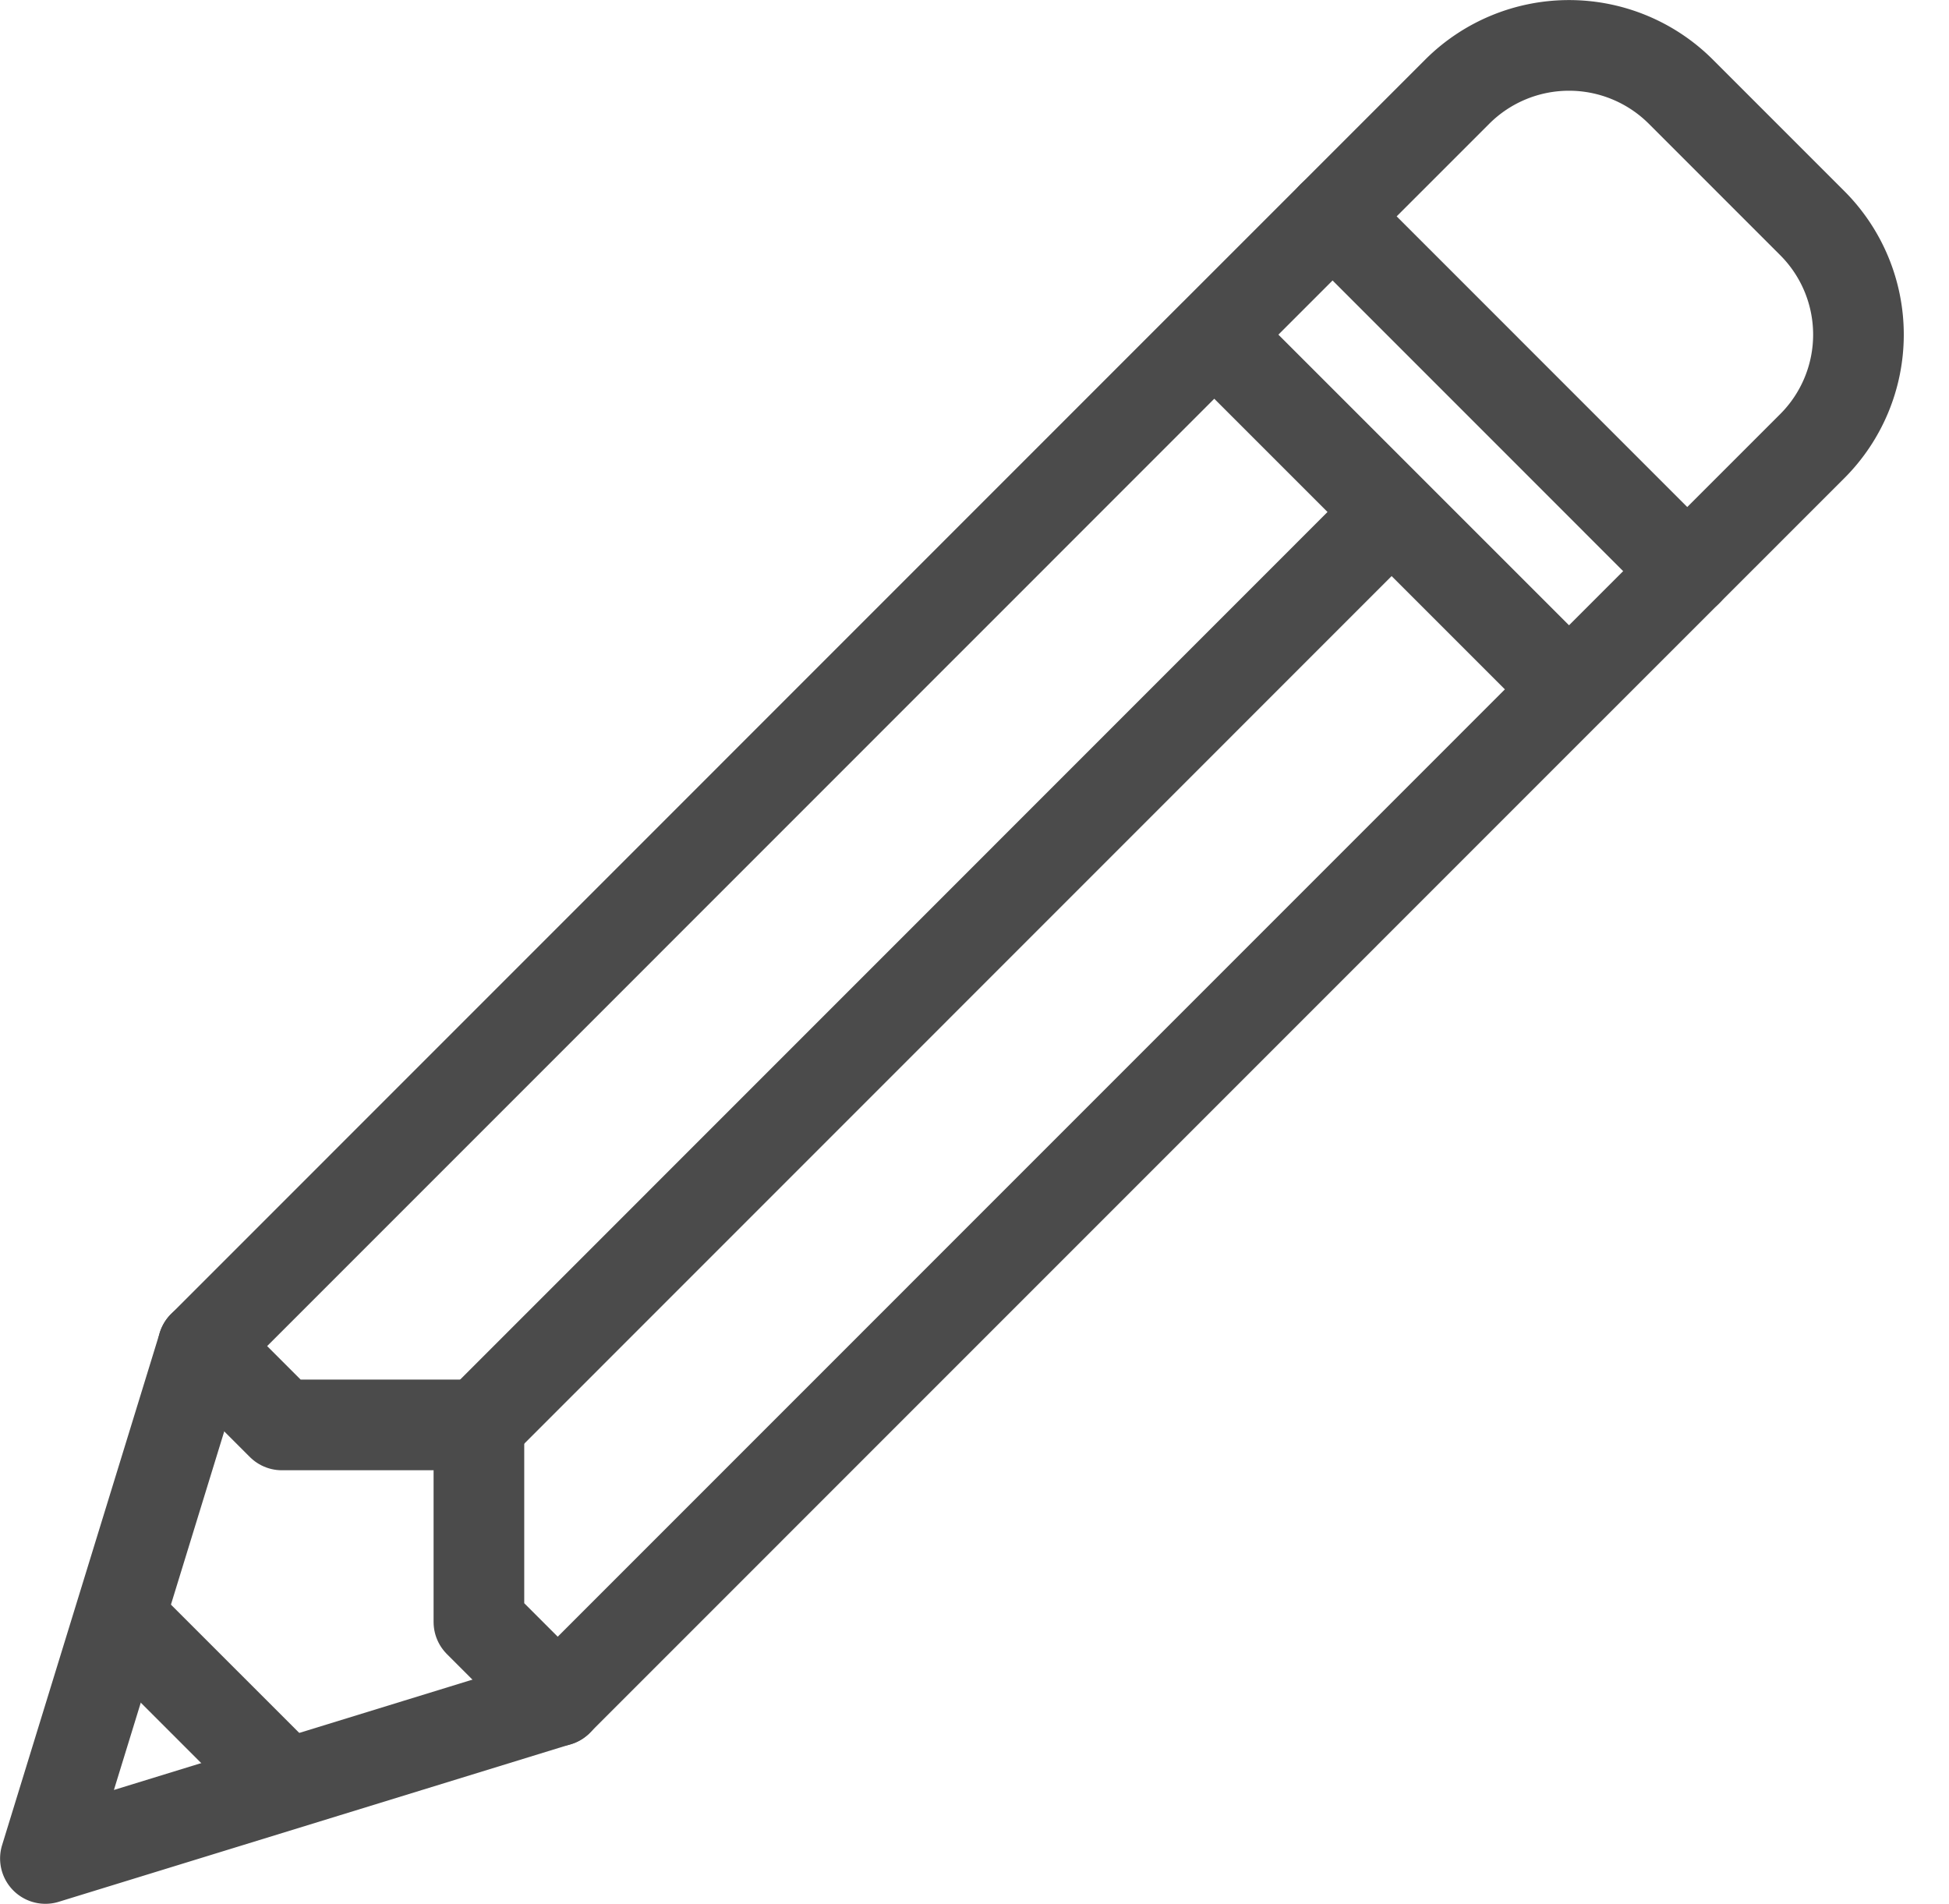 <svg xmlns="http://www.w3.org/2000/svg" width="43" height="42" fill="none" viewBox="0 0 43 42">
  <path stroke="#4B4B4B" stroke-linecap="round" stroke-linejoin="round" stroke-width="2" d="M12.305 37.52 1.002 40.998 4.48 29.695 26.79 7.382l7.826 7.825L12.305 37.52ZM26.791 7.382l5.367-5.367a3.49 3.49 0 0 1 4.918 0l2.908 2.908a3.478 3.478 0 0 1 0 4.918l-5.367 5.366m-3.914-3.913-20.137 20.14"/>
  <path stroke="#4B4B4B" stroke-linecap="round" stroke-linejoin="round" stroke-width="2" d="m4.48 29.695 1.739 1.739h4.347v4.347l1.74 1.74m-9.566-1.74 3.48 3.479M29.4 4.773l7.825 7.826"/>
</svg>
